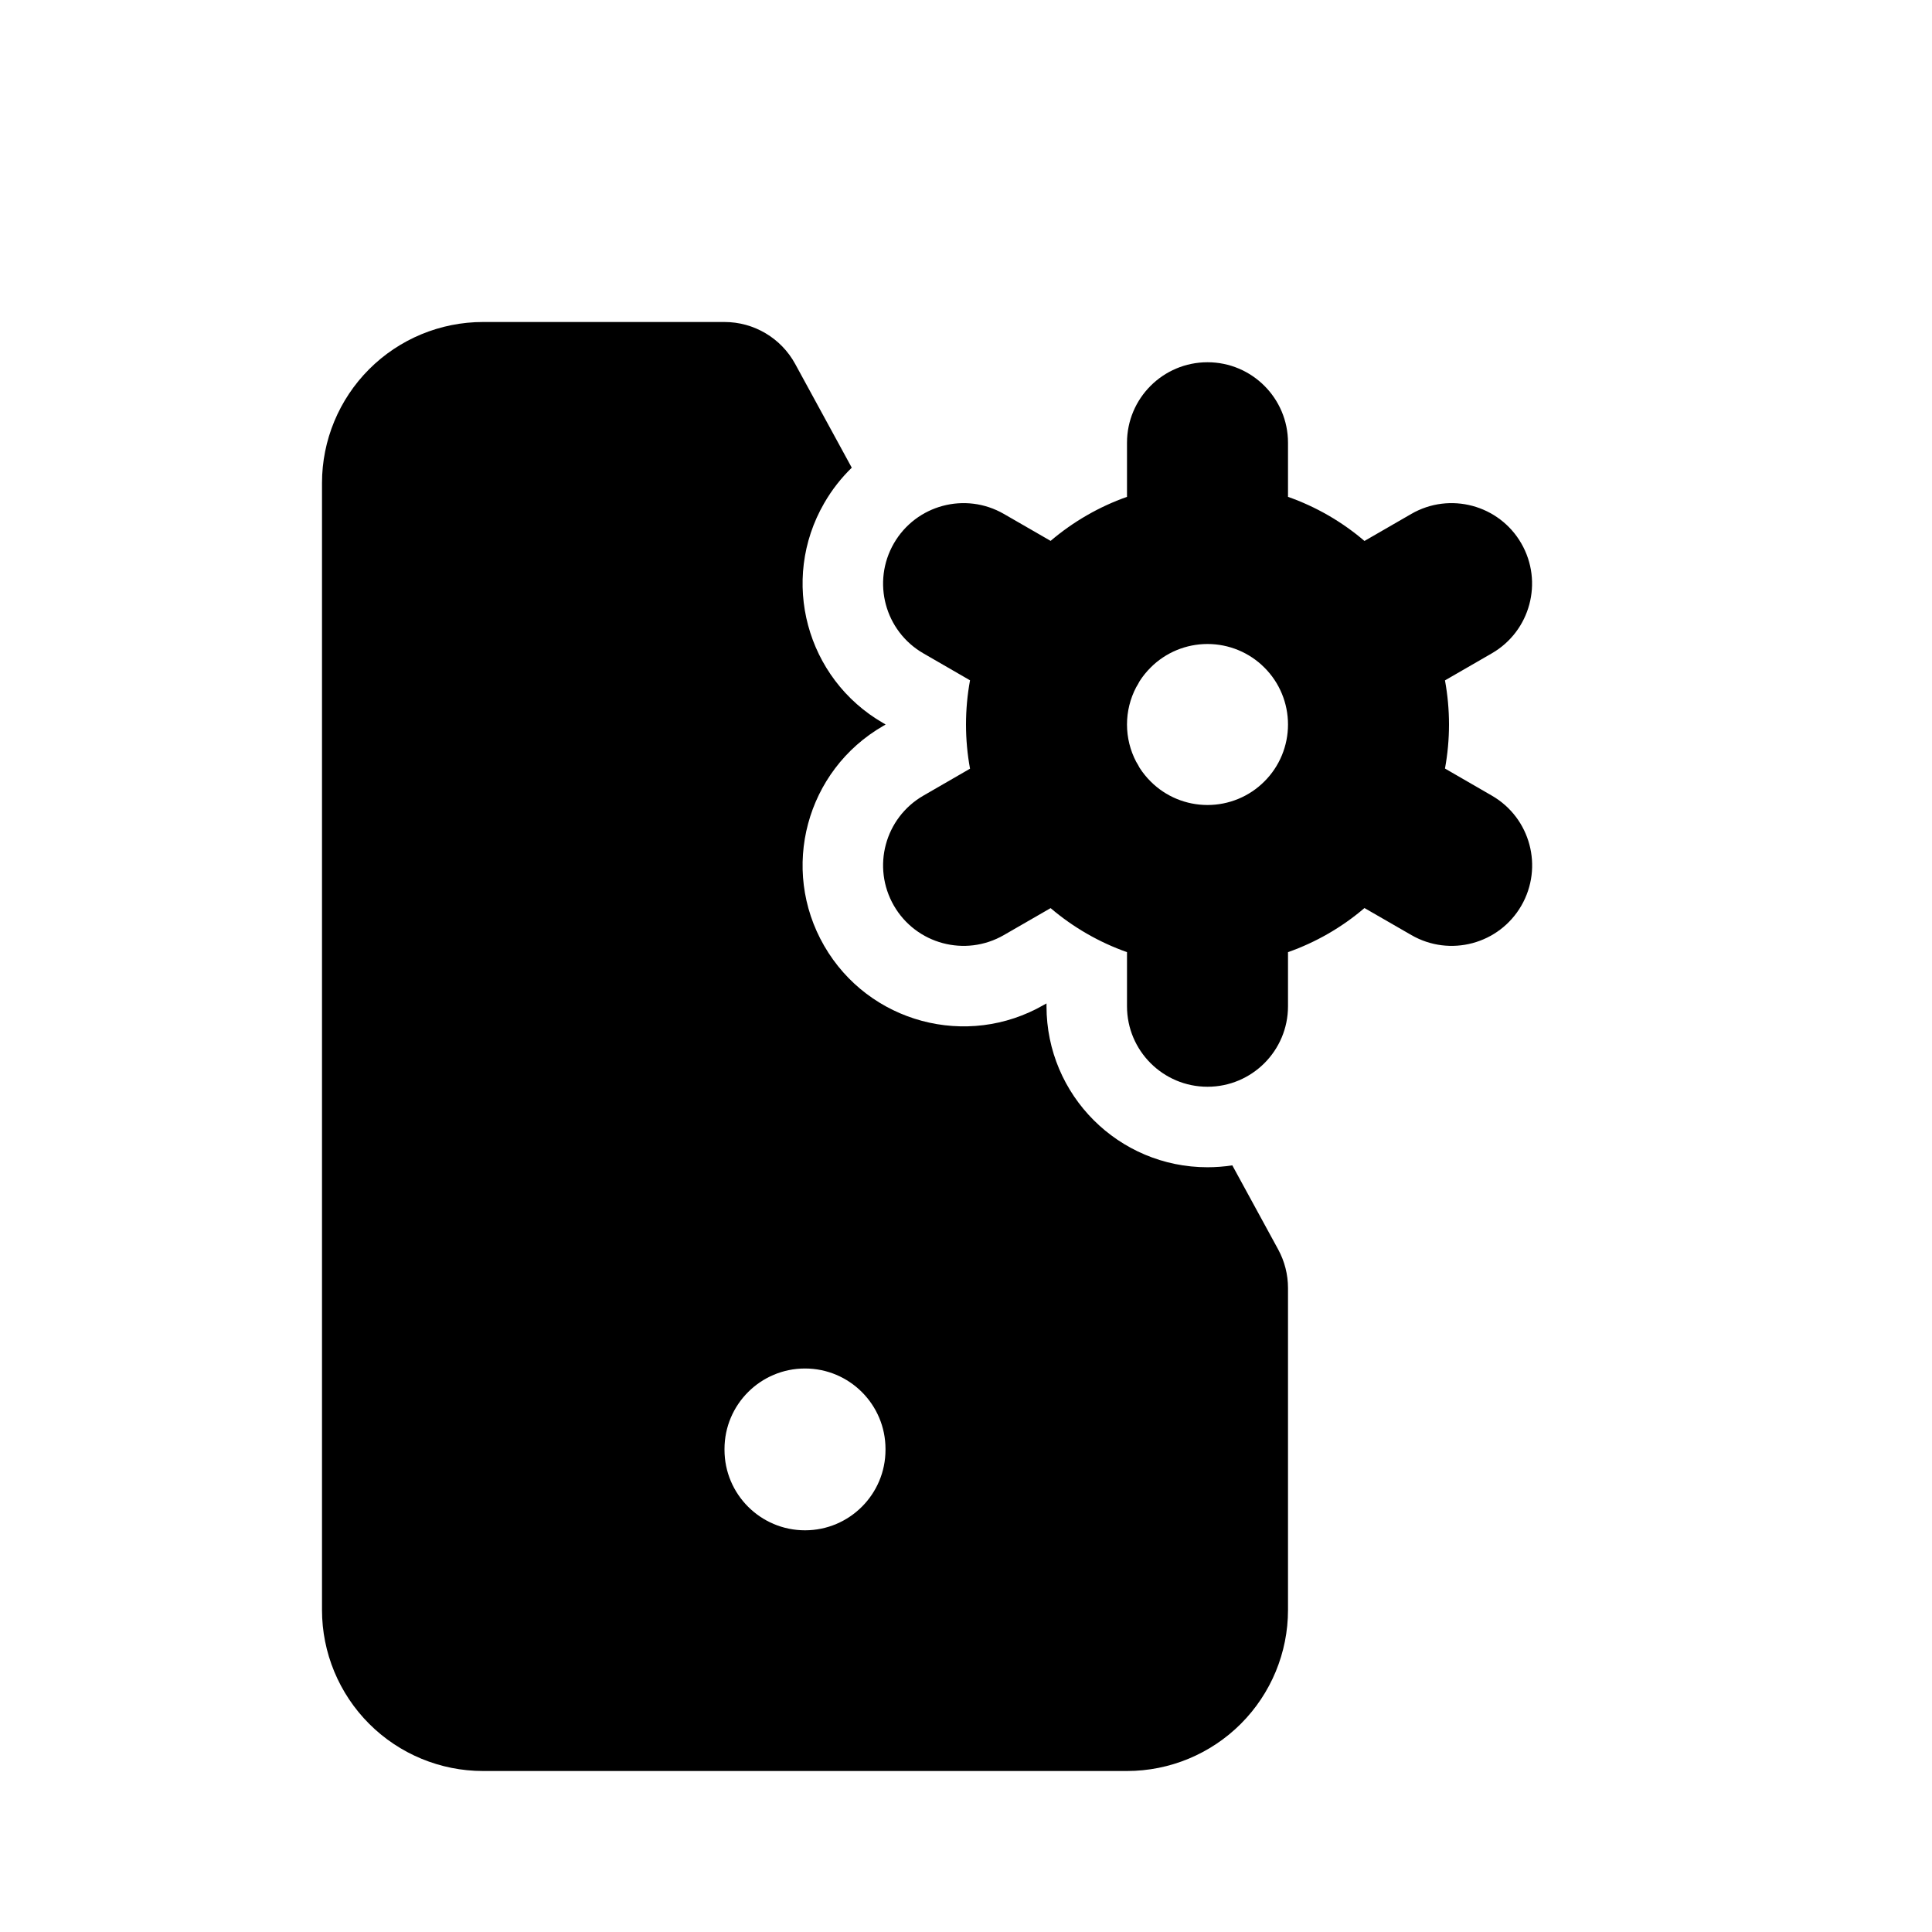 <svg width="24" height="24" viewBox="0 0 24 24" fill="none" xmlns="http://www.w3.org/2000/svg">
<path fill-rule="evenodd" clip-rule="evenodd" d="M15.305 14.477L15.308 14.476L15.878 15.521C15.958 15.668 16 15.833 16 16V20C16 20.53 15.789 21.039 15.414 21.414C15.039 21.789 14.53 22 14 22H6C5.47 22 4.961 21.789 4.586 21.414C4.211 21.039 4 20.53 4 20V6C4 5.47 4.211 4.961 4.586 4.586C4.961 4.211 5.47 4 6 4H9C9.366 4 9.703 4.2 9.878 4.521L10.581 5.81C10.45 5.937 10.334 6.084 10.238 6.251C9.686 7.207 10.014 8.43 10.971 8.982L11 8.999V9.001L10.971 9.018C10.014 9.57 9.686 10.793 10.238 11.749C10.79 12.706 12.013 13.034 12.969 12.482L13 12.465V12.5C13 13.605 13.895 14.5 15 14.5C15.104 14.5 15.205 14.492 15.305 14.477ZM11 18C11 17.448 10.552 17 10 17C9.448 17 9 17.448 9 18V18.01C9 18.562 9.448 19.01 10 19.01C10.552 19.01 11 18.562 11 18.01V18Z" fill="black"/>
<path fill-rule="evenodd" clip-rule="evenodd" d="M16 5.5C16 4.948 15.552 4.5 15 4.5C14.448 4.5 14 4.948 14 5.5V6.172C13.655 6.294 13.333 6.479 13.051 6.719L12.47 6.384C11.991 6.108 11.38 6.272 11.104 6.75C10.828 7.229 10.992 7.84 11.47 8.116L12.05 8.451C12.017 8.631 12 8.815 12 9C12 9.185 12.017 9.369 12.05 9.549L11.47 9.884C10.992 10.16 10.828 10.771 11.104 11.25C11.38 11.728 11.991 11.892 12.47 11.616L13.051 11.281C13.333 11.521 13.655 11.706 14 11.828V12.5C14 13.052 14.448 13.5 15 13.5C15.552 13.5 16 13.052 16 12.5V11.828C16.346 11.706 16.668 11.521 16.95 11.28L17.533 11.616C18.012 11.892 18.623 11.728 18.899 11.25C19.175 10.771 19.011 10.16 18.533 9.884L17.95 9.547C17.983 9.368 18 9.185 18 9C18 8.815 17.983 8.632 17.95 8.452L18.532 8.116C19.01 7.84 19.174 7.228 18.898 6.75C18.622 6.272 18.01 6.108 17.532 6.384L16.95 6.72C16.668 6.479 16.346 6.294 16 6.172V5.5ZM14.114 8.537C14.04 8.678 14 8.837 14 9C14 9.163 14.04 9.322 14.114 9.463C14.121 9.475 14.129 9.488 14.136 9.5C14.143 9.512 14.15 9.524 14.156 9.537C14.195 9.598 14.241 9.655 14.293 9.707C14.48 9.895 14.735 10 15 10C15.265 10 15.52 9.895 15.707 9.707C15.895 9.52 16 9.265 16 9C16 8.735 15.895 8.48 15.707 8.293C15.52 8.105 15.265 8 15 8C14.735 8 14.48 8.105 14.293 8.293C14.241 8.345 14.195 8.402 14.156 8.463C14.15 8.476 14.143 8.488 14.136 8.5C14.129 8.512 14.121 8.525 14.114 8.537Z" fill="black"/>
</svg>
